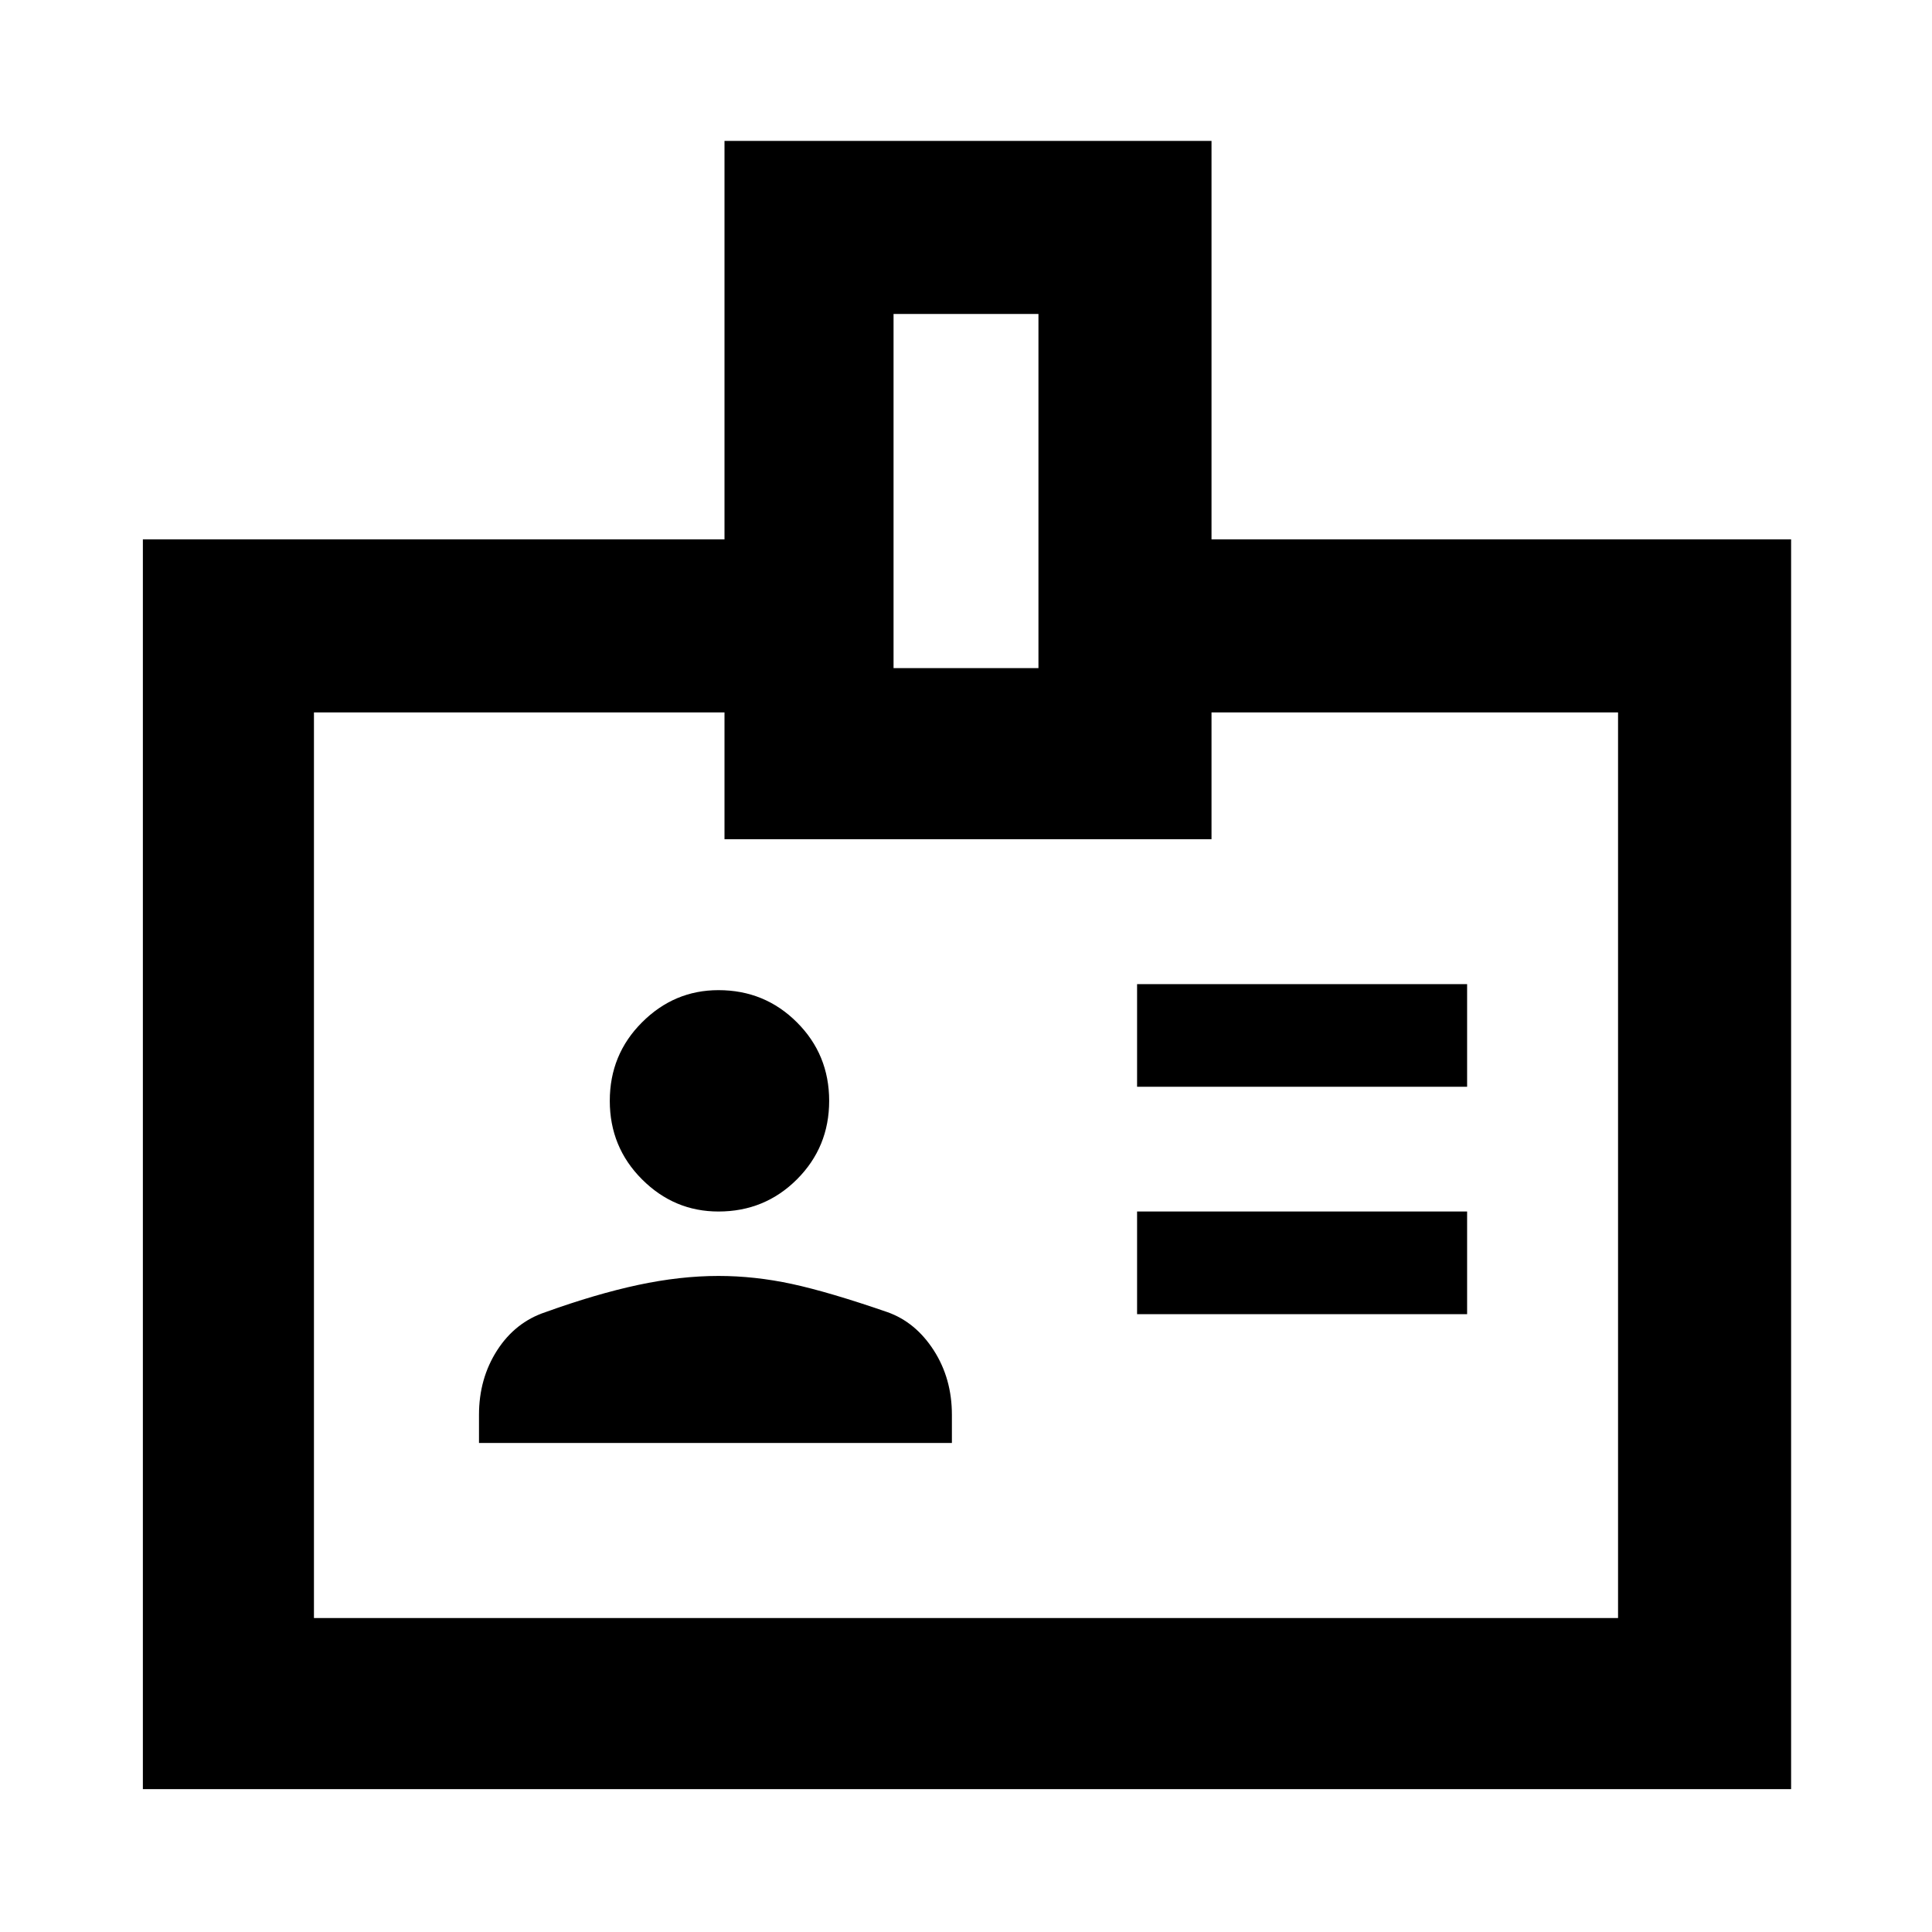 <svg xmlns="http://www.w3.org/2000/svg" height="40" width="40"><path d="M23.542 22.5H30.375V20.375H23.542ZM23.542 27.208H30.375V25.083H23.542ZM25.083 11.167H37.083V37.042H2.958V11.167H15V2.917H25.083ZM18.5 13.833H21.5V6.5H18.5ZM20 24.333ZM14.875 25.083Q15.833 25.083 16.5 24.417Q17.167 23.75 17.167 22.792Q17.167 21.833 16.5 21.167Q15.833 20.5 14.875 20.5Q13.958 20.5 13.292 21.167Q12.625 21.833 12.625 22.792Q12.625 23.75 13.292 24.417Q13.958 25.083 14.875 25.083ZM9.917 29.875H19.708V29.292Q19.708 28.542 19.333 27.958Q18.958 27.375 18.375 27.167Q17.167 26.75 16.396 26.583Q15.625 26.417 14.875 26.417Q14.083 26.417 13.208 26.604Q12.333 26.792 11.292 27.167Q10.667 27.375 10.292 27.958Q9.917 28.542 9.917 29.292ZM15 14.75H6.5V33.5H33.5V14.75H25.083V17.375H15Z"/></svg>